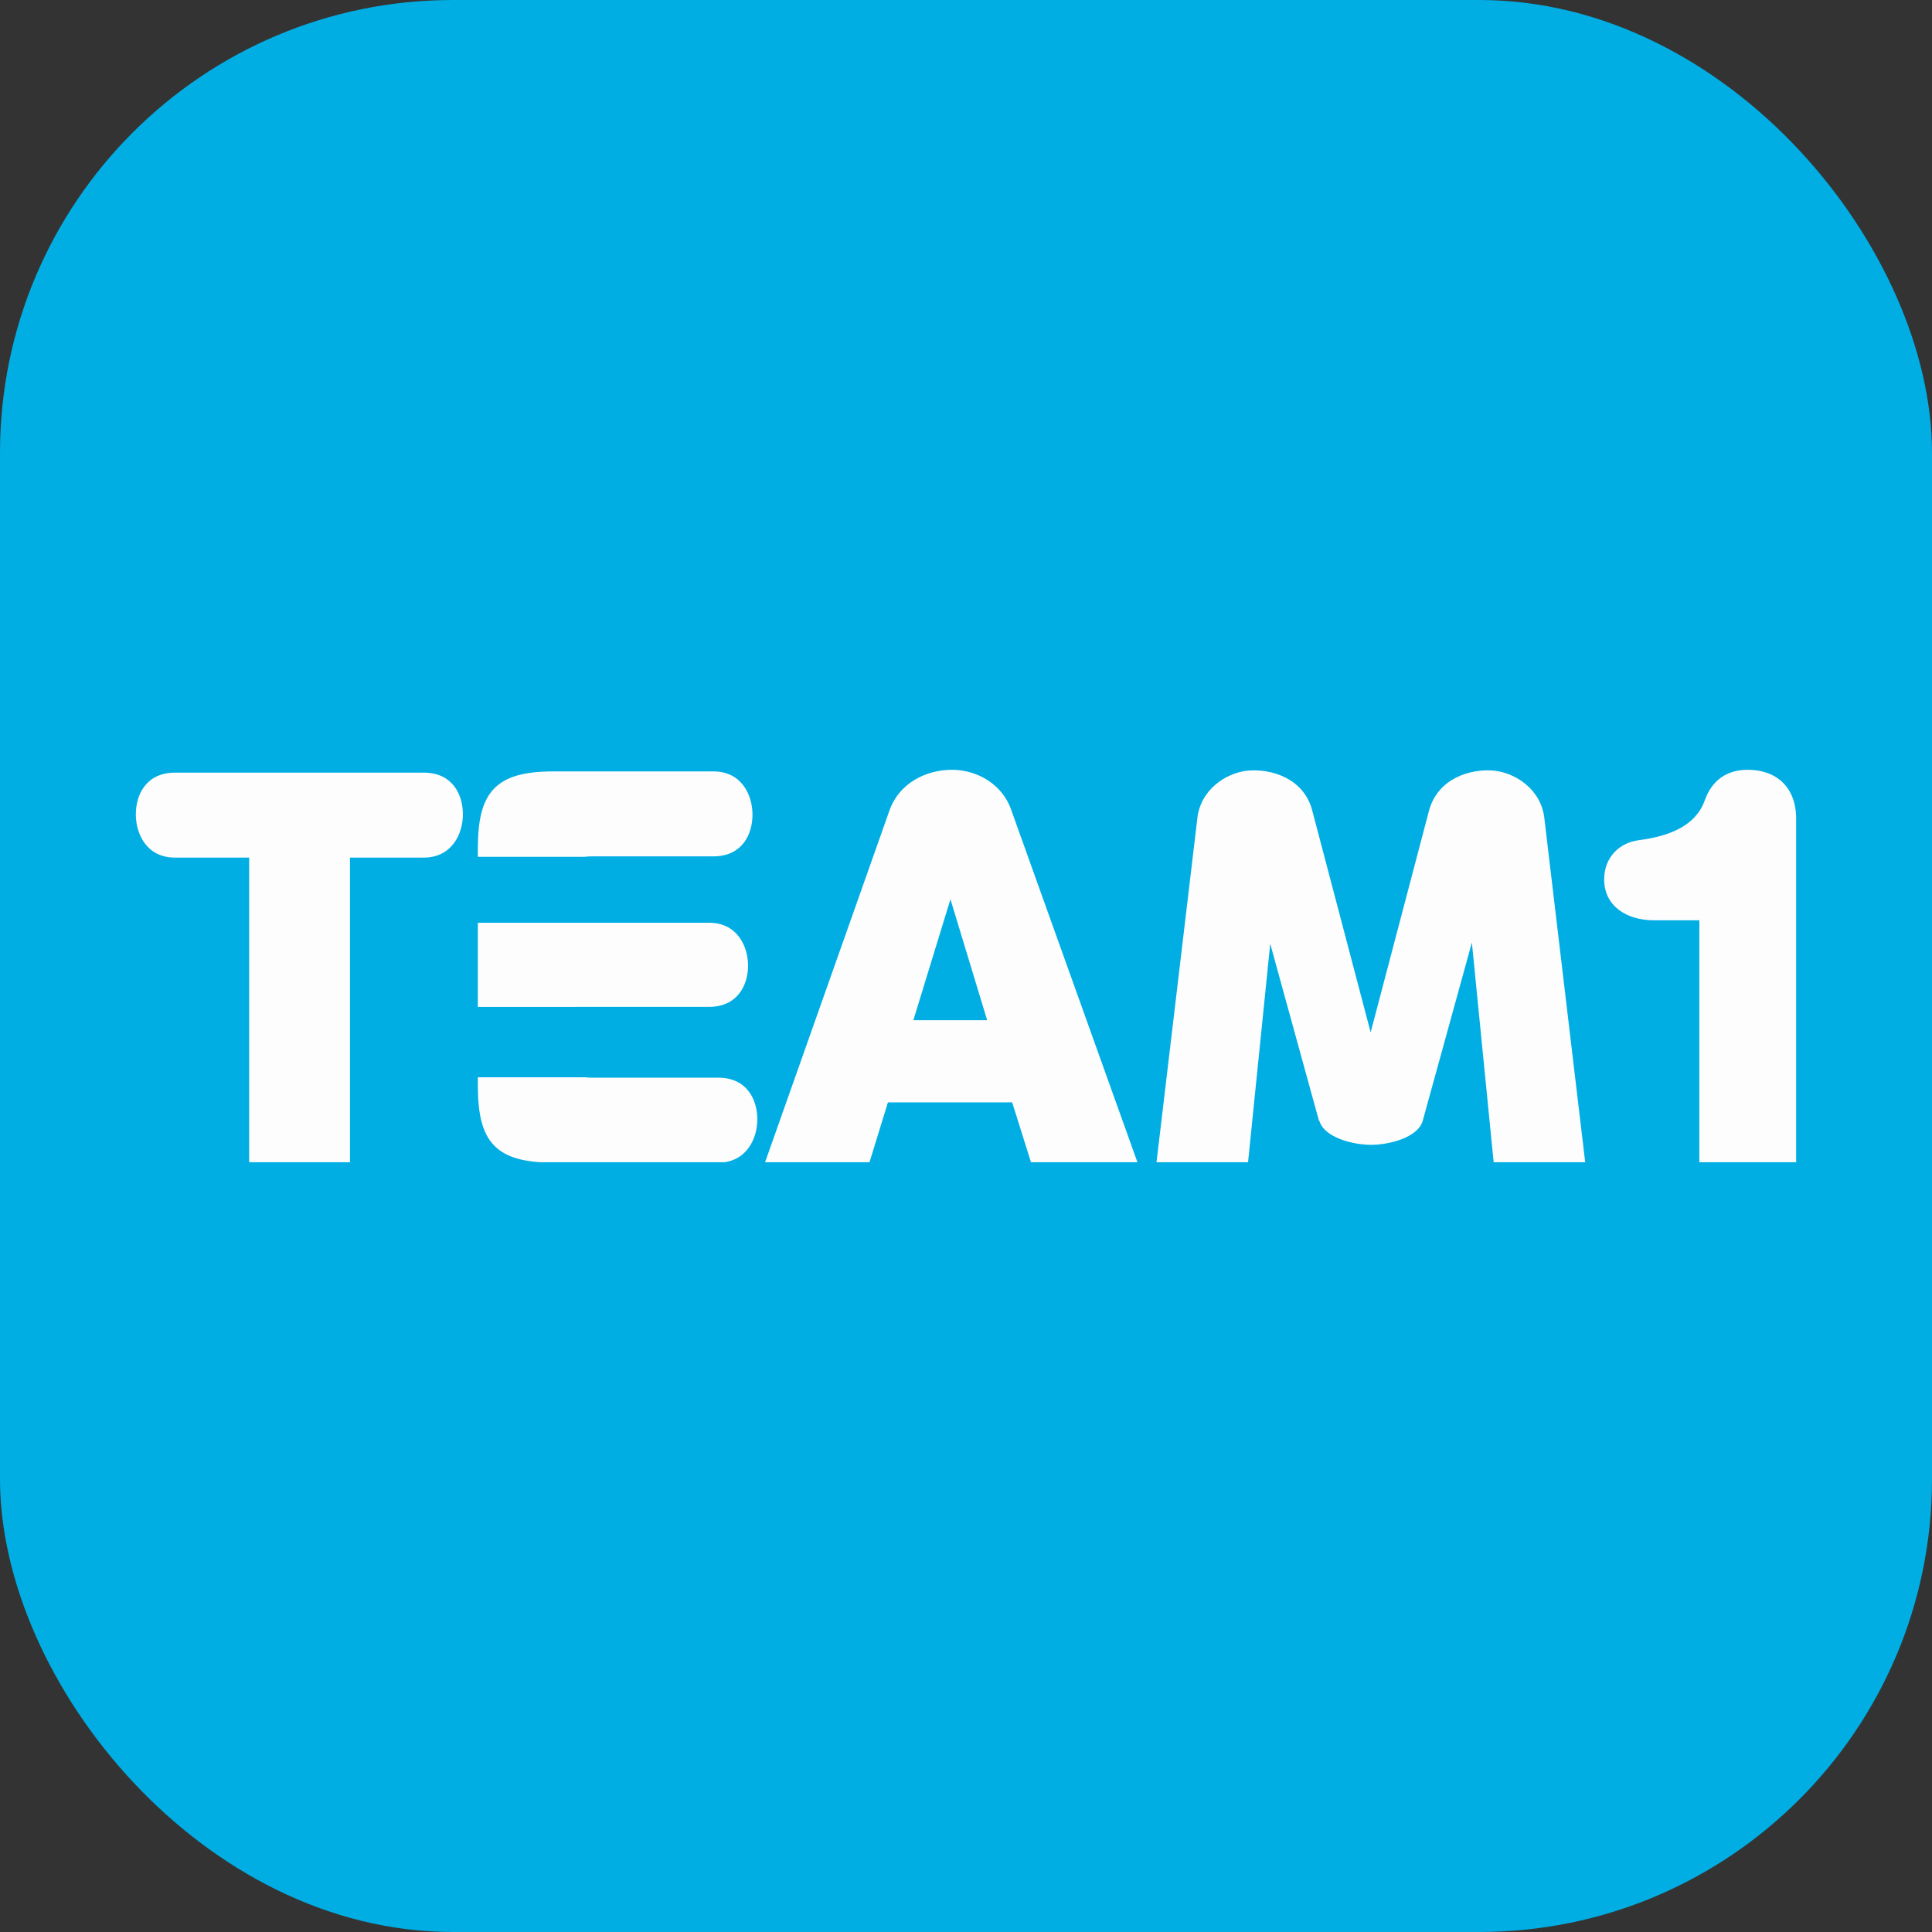 <svg width="1024" height="1024" viewBox="0 0 1024 1024" fill="none" xmlns="http://www.w3.org/2000/svg">
<rect x="0" y="0" width="1024" height="1024" fill="#333333" stroke="none"/>
<rect width="1024" height="1024" rx="240" fill="#00AEE4"/>
<g clip-path="url(#clip0_2627_34184)">
<path d="M132.061 616.014V454.546H92.732C77.769 454.546 71.998 442.109 71.998 431.602C71.998 421.094 77.555 409.515 92.732 409.515H224.614C239.79 409.515 245.348 421.094 245.348 431.602C245.348 442.109 239.363 454.546 224.614 454.546H185.498V616.014H132.061Z" fill="#FDFDFD"/>
<path d="M471.482 429.447C476.612 415.08 490.719 408.004 504.613 408.004C517.651 408.004 531.331 415.509 536.034 429.447L602.937 616.218H546.507L536.461 584.267H470.627L460.794 616.218H405.434L471.482 429.447ZM484.093 540.738H523.209L503.758 476.622L484.093 540.738Z" fill="#FDFDFD"/>
<path d="M699.113 594.134L673.25 500.212L661.493 616.006H612.973L634.561 434.167C636.057 418.513 649.951 409.507 661.493 408.435C673.891 407.363 690.991 412.509 695.479 429.449L726.473 547.173L757.466 429.449C762.169 412.509 779.268 407.363 791.666 408.435C803.208 409.507 817.102 418.513 818.598 434.167L840.187 616.006H791.666L780.124 499.569L754.046 594.134C751.481 602.926 736.305 606.785 726.687 606.785C717.068 606.785 701.892 602.926 699.327 594.134H699.113Z" fill="#FDFDFD"/>
<path d="M926.342 408.004C941.305 408.004 951.992 417.01 951.992 433.95V616.004H900.693V487.773H876.539C862.218 487.773 850.248 480.267 850.248 466.115C850.248 454.321 858.37 446.601 868.63 445.315C885.089 443.171 898.983 437.595 903.685 423.872C907.532 413.364 915.441 408.004 926.342 408.004Z" fill="#FDFDFD"/>
<path fill-rule="evenodd" clip-rule="evenodd" d="M253.27 489.08H376.698C390.955 489.596 396.481 501.721 396.481 511.793C396.481 522.086 390.923 533.665 375.747 533.665H305.852V533.674H253.27V489.08ZM253.27 570.985V575.48C253.27 605.071 262.461 616.222 293.24 616.222H380.663C395.412 616.222 401.397 603.785 401.397 593.278C401.397 582.77 395.839 571.191 380.663 571.191H313.333C312.071 571.191 311.008 571.134 310.117 570.985H253.27ZM253.27 449.608V454.128H309.97C310.891 453.96 312 453.896 313.333 453.896H378.098C393.274 453.896 398.832 442.317 398.832 431.81C398.832 421.302 393.061 408.865 378.098 408.865H293.24C262.461 408.865 253.27 420.016 253.27 449.608Z" fill="#FDFDFD"/>
</g>
<defs>
<clipPath id="clip0_2627_34184">
<rect width="880" height="208" fill="white" transform="translate(72 408)"/>
</clipPath>
</defs>
</svg>

